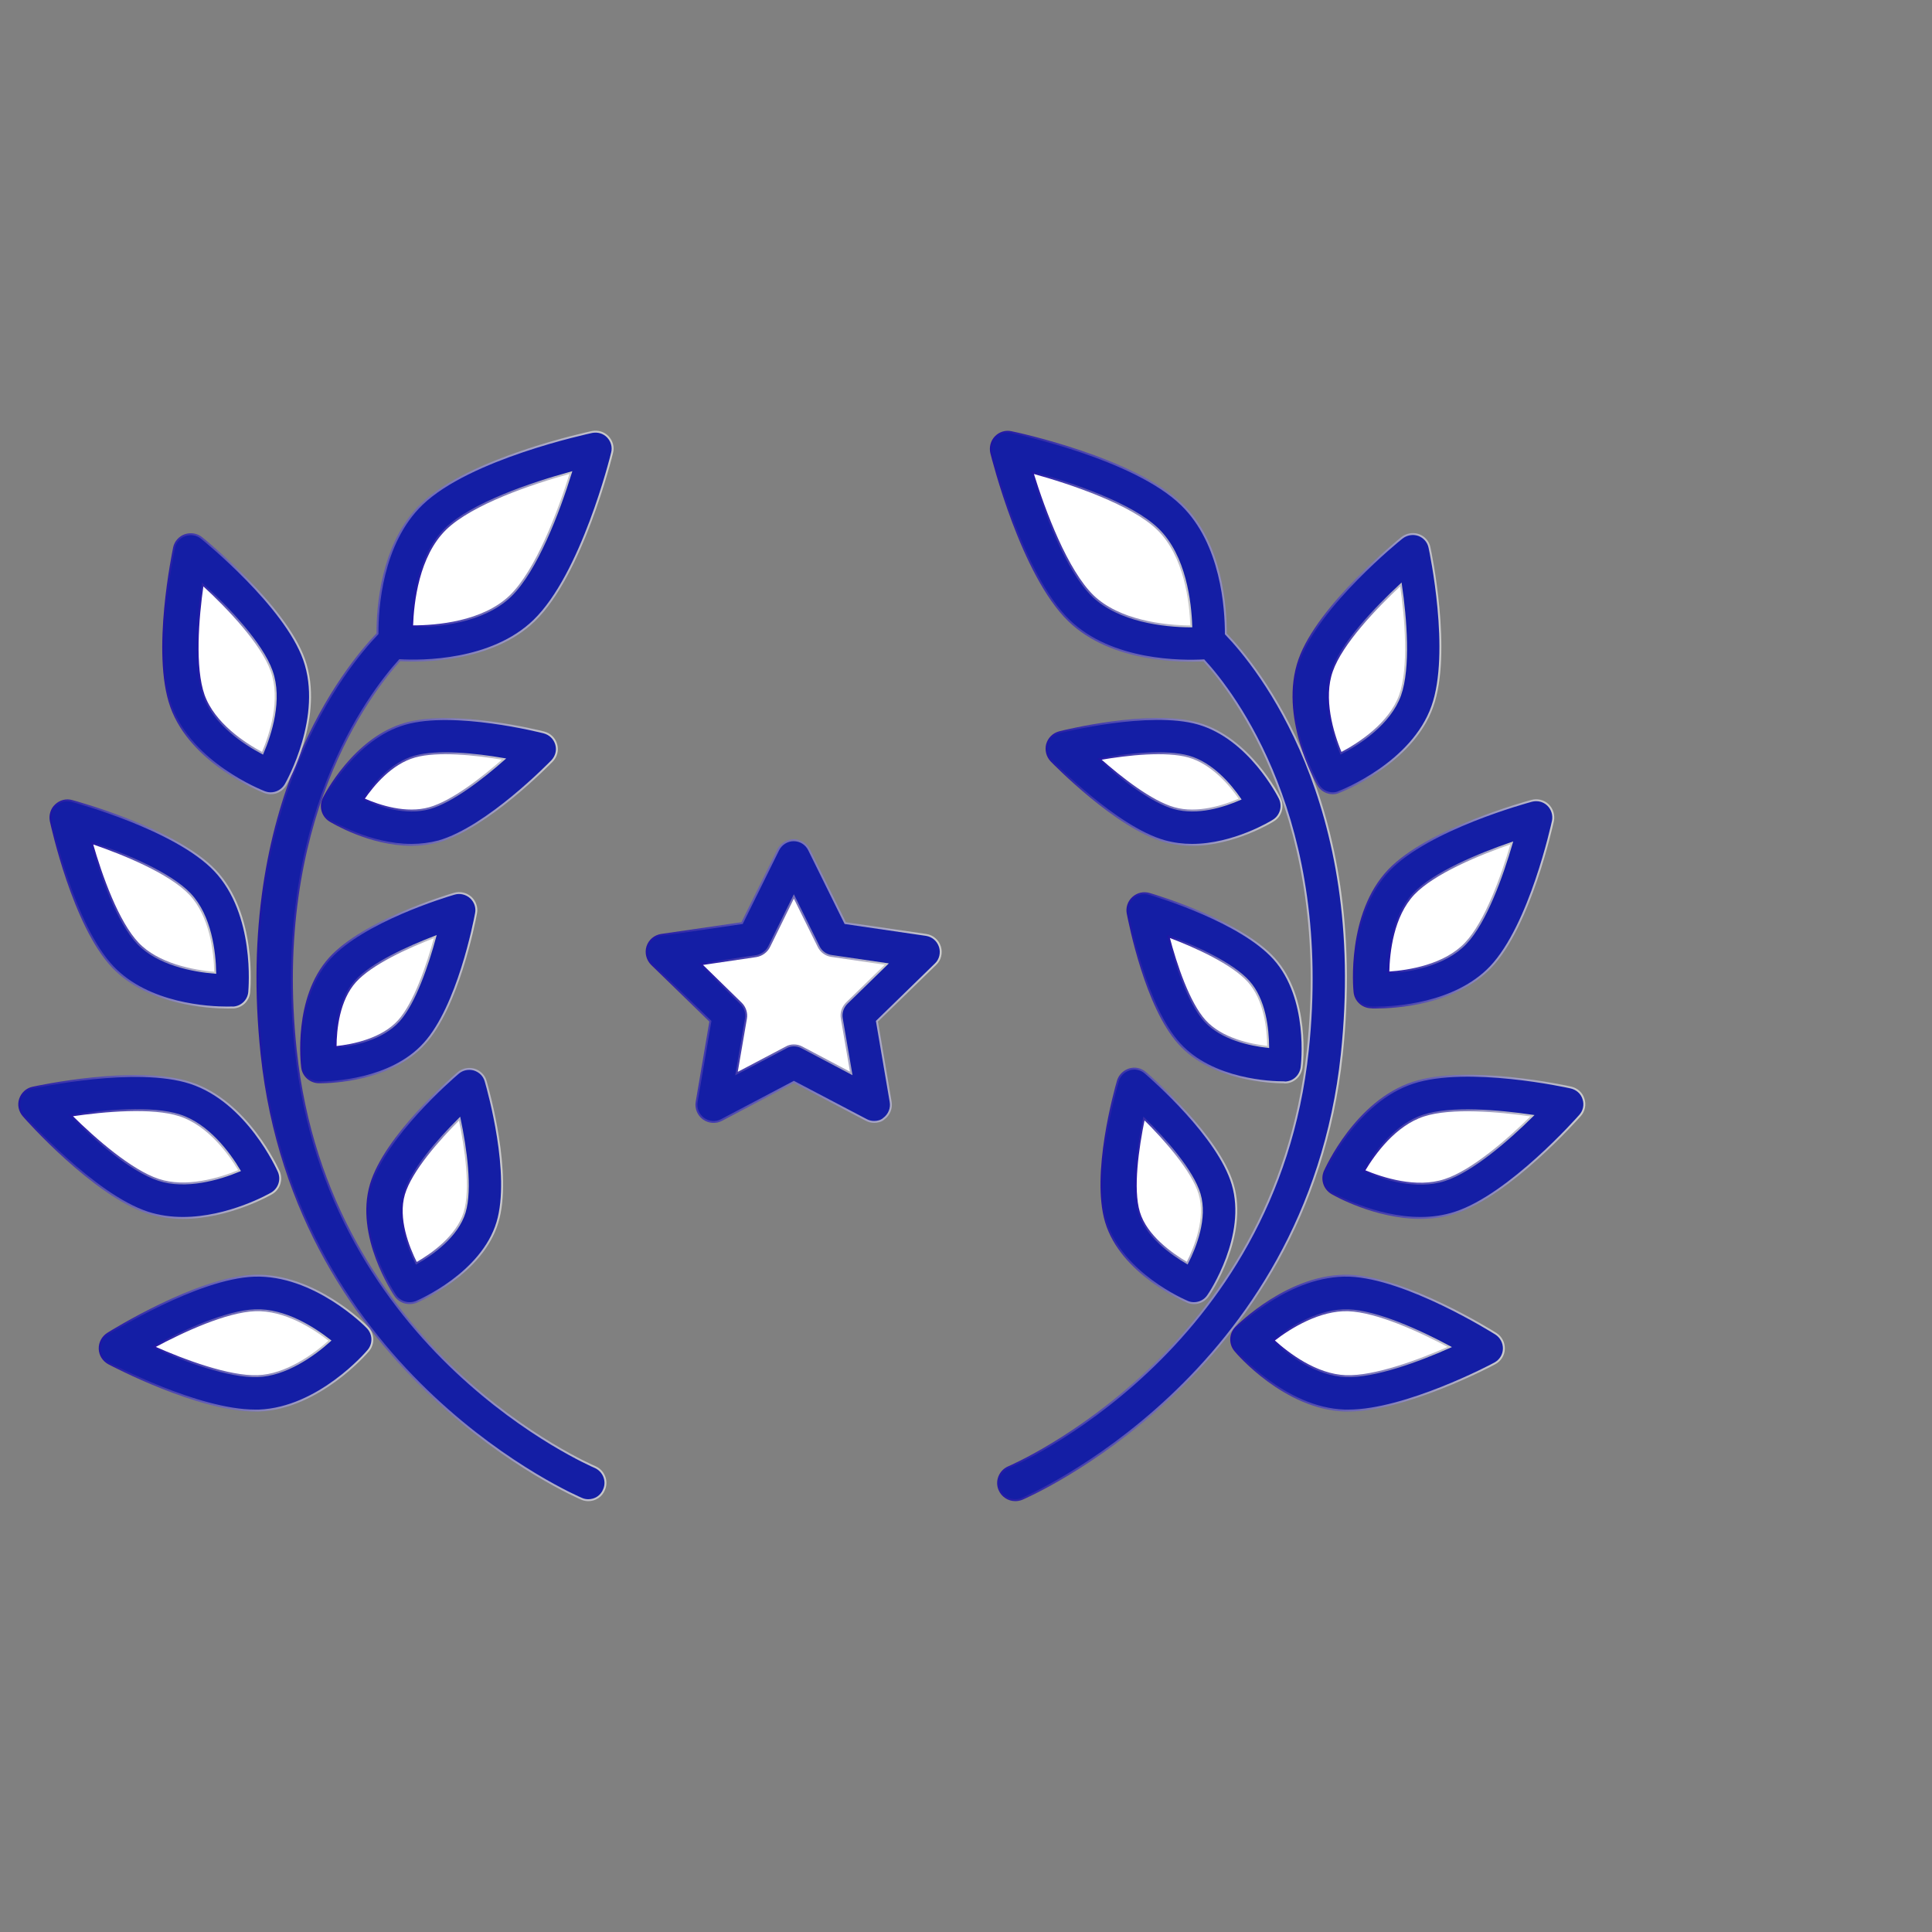 <?xml version="1.0" encoding="utf-8"?>
<!-- Generator: Adobe Illustrator 22.1.0, SVG Export Plug-In . SVG Version: 6.00 Build 0)  -->
<svg version="1.1" id="Слой_1" xmlns="http://www.w3.org/2000/svg" xmlns:xlink="http://www.w3.org/1999/xlink" x="0px" y="0px"
	 viewBox="0 0 1000 1000" style="enable-background:new 0 0 1000 1000;" xml:space="preserve">
<rect x="0" y="0" width="1000" height="1000" fill="#808080" stroke="none"/>
<style type="text/css">
	.st0{fill:#141EA5;stroke:url(#SVGID_1_);stroke-miterlimit:10;}
	.st1{fill:#FFFFFF;stroke:url(#SVGID_2_);stroke-miterlimit:10;}
	.st2{fill:#141EA5;stroke:url(#SVGID_3_);stroke-miterlimit:10;}
	.st3{fill:#FFFFFF;stroke:url(#SVGID_4_);stroke-miterlimit:10;}
	.st4{fill:#141EA5;stroke:url(#SVGID_5_);stroke-miterlimit:10;}
	.st5{fill:#FFFFFF;stroke:url(#SVGID_6_);stroke-miterlimit:10;}
	.st6{fill:#141EA5;stroke:url(#SVGID_7_);stroke-miterlimit:10;}
	.st7{fill:#FFFFFF;stroke:url(#SVGID_8_);stroke-miterlimit:10;}
	.st8{fill:#141EA5;stroke:url(#SVGID_9_);stroke-miterlimit:10;}
	.st9{fill:#FFFFFF;stroke:url(#SVGID_10_);stroke-miterlimit:10;}
	.st10{fill:#141EA5;stroke:url(#SVGID_11_);stroke-miterlimit:10;}
	.st11{fill:#FFFFFF;stroke:url(#SVGID_12_);stroke-miterlimit:10;}
	.st12{fill:#141EA5;stroke:url(#SVGID_13_);stroke-miterlimit:10;}
	.st13{fill:#FFFFFF;stroke:url(#SVGID_14_);stroke-miterlimit:10;}
	.st14{fill:#141EA5;stroke:url(#SVGID_15_);stroke-miterlimit:10;}
	.st15{fill:#FFFFFF;stroke:url(#SVGID_16_);stroke-miterlimit:10;}
	.st16{fill:#141EA5;stroke:url(#SVGID_17_);stroke-miterlimit:10;}
	.st17{fill:#FFFFFF;stroke:url(#SVGID_18_);stroke-miterlimit:10;}
	.st18{fill:#141EA5;stroke:url(#SVGID_19_);stroke-miterlimit:10;}
	.st19{fill:#FFFFFF;stroke:url(#SVGID_20_);stroke-miterlimit:10;}
	.st20{fill:#141EA5;stroke:url(#SVGID_21_);stroke-miterlimit:10;}
	.st21{fill:#FFFFFF;stroke:url(#SVGID_22_);stroke-miterlimit:10;}
	.st22{fill:#141EA5;stroke:url(#SVGID_23_);stroke-miterlimit:10;}
	.st23{fill:#FFFFFF;stroke:url(#SVGID_24_);stroke-miterlimit:10;}
	.st24{fill:#141EA5;stroke:url(#SVGID_25_);stroke-miterlimit:10;}
	.st25{fill:#FFFFFF;stroke:url(#SVGID_26_);stroke-miterlimit:10;}
	.st26{fill:#141EA5;stroke:url(#SVGID_27_);stroke-miterlimit:10;}
	.st27{fill:#FFFFFF;stroke:url(#SVGID_28_);stroke-miterlimit:10;}
	.st28{fill:#141EA5;stroke:url(#SVGID_29_);stroke-miterlimit:10;}
	.st29{fill:#FFFFFF;stroke:url(#SVGID_30_);stroke-miterlimit:10;}
	.st30{fill:#141EA5;stroke:url(#SVGID_31_);stroke-miterlimit:10;}
	.st31{fill:#FFFFFF;stroke:url(#SVGID_32_);stroke-miterlimit:10;}
	.st32{fill:#141EA5;stroke:url(#SVGID_33_);stroke-miterlimit:10;}
	.st33{fill:#FFFFFF;stroke:url(#SVGID_34_);stroke-miterlimit:10;}
</style>
<linearGradient id="SVGID_1_" gradientUnits="userSpaceOnUse" x1="512.352" y1="500.031" x2="697.148" y2="500.031">
	<stop  offset="0" style="stop-color:#1E14A5"/>
	<stop  offset="1" style="stop-color:#CCCCCC"/>
</linearGradient>
<path class="st0" d="M525.5,776.5c-3.5,0-6.8-2.1-8.2-5.5c-1.9-4.5,0.3-9.7,4.8-11.6l0,0c1.4-0.6,138.2-59.3,154.8-215.6
	c12.7-119.2-38.1-184.9-53.8-202c-11.3,0.6-47.6,0.8-69.7-20.5c-24.6-23.8-39.6-84.2-40.3-86.8c-0.7-3,0.1-6.1,2.2-8.3
	c2.1-2.2,5.2-3.2,8.2-2.5c2.6,0.5,63.5,13.5,88.1,37.4c20.9,20.2,22.9,53.9,22.9,67c16.4,17,73.9,87,60,217.7
	c-17.8,167-164.2,229.5-165.7,230.1C527.7,776.3,526.6,776.5,525.5,776.5z"/>
<linearGradient id="SVGID_2_" gradientUnits="userSpaceOnUse" x1="533.653" y1="284.328" x2="617.116" y2="284.328">
	<stop  offset="0" style="stop-color:#1E14A5"/>
	<stop  offset="1" style="stop-color:#CCCCCC"/>
</linearGradient>
<path class="st1" d="M534.4,244.6c6.3,20.4,17.8,50.8,31.3,63.9c13.4,12.9,36.6,15.7,50.7,15.7c0.1,0,0.1,0,0.2,0
	c-0.4-12.4-3.1-36.6-17.4-50.4C585.8,260.8,555,250.3,534.4,244.6z"/>
<linearGradient id="SVGID_3_" gradientUnits="userSpaceOnUse" x1="132.756" y1="500" x2="317.589" y2="500">
	<stop  offset="0" style="stop-color:#1E14A5"/>
	<stop  offset="1" style="stop-color:#CCCCCC"/>
</linearGradient>
<path class="st2" d="M304.5,776.5c-1.1,0-2.3-0.2-3.4-0.7c-1.5-0.6-147.9-63.1-165.7-230.1C121.5,415,179.1,345,195.4,328
	c-0.1-13.1,2-46.8,22.9-67c24.6-23.8,85.5-36.8,88.1-37.4c3-0.6,6.1,0.3,8.2,2.5s3,5.3,2.2,8.3c-0.6,2.6-15.7,63-40.3,86.8
	c-22,21.3-58.3,21.2-69.6,20.5c-15.6,17.2-66.5,83.2-53.8,202c16.6,156.3,153.4,215,154.8,215.6c4.5,1.9,6.7,7.1,4.8,11.6
	C311.3,774.5,308,776.5,304.5,776.5z"/>
<linearGradient id="SVGID_4_" gradientUnits="userSpaceOnUse" x1="212.784" y1="284.33" x2="296.246" y2="284.33">
	<stop  offset="0" style="stop-color:#1E14A5"/>
	<stop  offset="1" style="stop-color:#CCCCCC"/>
</linearGradient>
<path class="st3" d="M213.3,324.2c0.1,0,0.2,0,0.2,0c12.5,0,36.5-2,50.7-15.7c13.5-13.1,25-43.5,31.3-63.9
	c-20.6,5.6-51.4,16.1-64.9,29.2C216.4,287.6,213.7,311.7,213.3,324.2z"/>
<linearGradient id="SVGID_5_" gradientUnits="userSpaceOnUse" x1="636.77" y1="695.227" x2="778.904" y2="695.227">
	<stop  offset="0" style="stop-color:#1E14A5"/>
	<stop  offset="1" style="stop-color:#CCCCCC"/>
</linearGradient>
<path class="st4" d="M697.9,730.1c-0.7,0-1.3,0-1.9,0c-31-1.1-55.6-29.7-56.6-31c-3-3.5-2.8-8.7,0.4-12c1.1-1.1,27.7-27.8,58.7-26.8
	c29.5,1.1,73.8,28.8,75.7,30c2.7,1.7,4.3,4.7,4.2,7.9s-1.9,6-4.7,7.5C771.8,706.8,727.4,730.1,697.9,730.1z"/>
<linearGradient id="SVGID_6_" gradientUnits="userSpaceOnUse" x1="658.325" y1="695.292" x2="751.532" y2="695.292">
	<stop  offset="0" style="stop-color:#1E14A5"/>
	<stop  offset="1" style="stop-color:#CCCCCC"/>
</linearGradient>
<path class="st5" d="M659.1,693.8c7.8,7.1,22.1,17.9,37.5,18.5c14.8,0.5,37.7-7.9,53.8-15.1c-15.6-8.4-37.8-18.5-52.6-19l0,0
	C683.3,677.7,668.2,686.7,659.1,693.8z"/>
<linearGradient id="SVGID_7_" gradientUnits="userSpaceOnUse" x1="51.096" y1="695.224" x2="193.231" y2="695.224">
	<stop  offset="0" style="stop-color:#1E14A5"/>
	<stop  offset="1" style="stop-color:#CCCCCC"/>
</linearGradient>
<path class="st6" d="M132.1,730.1c-29.5,0-73.9-23.4-75.8-24.4c-2.8-1.5-4.6-4.4-4.7-7.5c-0.1-3.2,1.5-6.2,4.2-7.9
	c1.9-1.2,46.3-28.9,75.7-30c31-1.1,57.6,25.6,58.7,26.8c3.2,3.3,3.4,8.5,0.4,12c-1,1.2-25.6,29.8-56.6,31
	C133.4,730.1,132.7,730.1,132.1,730.1z"/>
<linearGradient id="SVGID_8_" gradientUnits="userSpaceOnUse" x1="78.366" y1="695.288" x2="171.576" y2="695.288">
	<stop  offset="0" style="stop-color:#1E14A5"/>
	<stop  offset="1" style="stop-color:#CCCCCC"/>
</linearGradient>
<path class="st7" d="M79.5,697.2c16.2,7.2,39.1,15.6,53.8,15.1c14.6-0.5,29-10.7,37.5-18.4c-8.3-6.5-23.3-16.3-38.8-15.7
	C117.3,678.7,95.1,688.8,79.5,697.2z"/>
<linearGradient id="SVGID_9_" gradientUnits="userSpaceOnUse" x1="569.621" y1="613.847" x2="640.407" y2="613.847">
	<stop  offset="0" style="stop-color:#1E14A5"/>
	<stop  offset="1" style="stop-color:#CCCCCC"/>
</linearGradient>
<path class="st8" d="M618,674.5c-1.2,0-2.3-0.2-3.4-0.7c-1.4-0.6-34.1-14.6-42.1-41.3l0,0c-7.4-24.8,4.7-68,6.1-72.9
	c0.8-2.9,3.1-5.2,6-6.1c2.9-0.9,6-0.2,8.3,1.8c3.8,3.3,37.7,32.8,45.1,57.6c8,26.7-11.7,56.4-12.6,57.6
	C623.7,673.1,620.9,674.5,618,674.5z"/>
<linearGradient id="SVGID_10_" gradientUnits="userSpaceOnUse" x1="587.362" y1="616.239" x2="622.58" y2="616.239">
	<stop  offset="0" style="stop-color:#1E14A5"/>
	<stop  offset="1" style="stop-color:#CCCCCC"/>
</linearGradient>
<path class="st9" d="M589.5,627.4c3.7,12.4,16.8,21.6,25,26.4c4.3-8.4,10.1-23.3,6.4-35.8c-3.6-12.1-17.7-28.1-28.8-39.1
	C588.9,594.3,585.9,615.4,589.5,627.4L589.5,627.4z"/>
<linearGradient id="SVGID_11_" gradientUnits="userSpaceOnUse" x1="189.6" y1="613.919" x2="260.379" y2="613.919">
	<stop  offset="0" style="stop-color:#1E14A5"/>
	<stop  offset="1" style="stop-color:#CCCCCC"/>
</linearGradient>
<path class="st10" d="M212,674.5c-2.9,0-5.7-1.4-7.4-3.9c-0.8-1.2-20.6-30.9-12.6-57.6c7.4-24.8,41.2-54.3,45.1-57.6
	c2.3-2,5.4-2.6,8.3-1.8c2.9,0.9,5.2,3.1,6,6.1c1.4,4.8,13.5,48.1,6.1,72.9c-8,26.7-40.7,40.7-42.1,41.3
	C214.3,674.3,213.2,674.5,212,674.5z"/>
<linearGradient id="SVGID_12_" gradientUnits="userSpaceOnUse" x1="207.42" y1="616.337" x2="242.638" y2="616.337">
	<stop  offset="0" style="stop-color:#1E14A5"/>
	<stop  offset="1" style="stop-color:#CCCCCC"/>
</linearGradient>
<path class="st11" d="M237.9,579c-11.1,11-25.2,27-28.8,39.1c-3.7,12.5,2.1,27.3,6.4,35.8c8.2-4.7,21.2-13.9,25-26.4
	C244.1,615.4,241.1,594.3,237.9,579z"/>
<linearGradient id="SVGID_13_" gradientUnits="userSpaceOnUse" x1="684.463" y1="593.633" x2="820.549" y2="593.633">
	<stop  offset="0" style="stop-color:#1E14A5"/>
	<stop  offset="1" style="stop-color:#CCCCCC"/>
</linearGradient>
<path class="st12" d="M735.3,630.4c-23.5,0-44.8-12.1-45.9-12.8c-3.9-2.3-5.5-7.1-3.7-11.3c0.7-1.5,16.2-36.3,45.8-45.9
	c28-9.2,79.5,2,81.6,2.5c3.1,0.7,5.6,2.9,6.5,5.9c1,3,0.3,6.3-1.8,8.6c-1.5,1.7-36.4,41-64.4,50.2
	C747.4,629.6,741.2,630.4,735.3,630.4z"/>
<linearGradient id="SVGID_14_" gradientUnits="userSpaceOnUse" x1="705.277" y1="593.719" x2="794.261" y2="593.719">
	<stop  offset="0" style="stop-color:#1E14A5"/>
	<stop  offset="1" style="stop-color:#CCCCCC"/>
</linearGradient>
<path class="st13" d="M706,606c9.8,4.1,27.1,9.6,41.8,4.8c14.2-4.6,32.8-20.8,45.4-33.3c-17.6-2.6-42.2-4.7-56.3-0.1l0,0
	C722.1,582.2,711.4,596.9,706,606z"/>
<linearGradient id="SVGID_15_" gradientUnits="userSpaceOnUse" x1="9.451" y1="593.705" x2="145.537" y2="593.705">
	<stop  offset="0" style="stop-color:#1E14A5"/>
	<stop  offset="1" style="stop-color:#CCCCCC"/>
</linearGradient>
<path class="st14" d="M94.7,630.4c-6,0-12.1-0.8-18.1-2.7c-28.1-9.2-63-48.5-64.4-50.2c-2.1-2.4-2.8-5.7-1.8-8.6
	c1-3,3.5-5.3,6.5-5.9c2.2-0.5,53.6-11.6,81.6-2.5c29.5,9.6,45.1,44.4,45.8,45.9c1.8,4.2,0.2,9-3.7,11.3
	C139.6,618.3,118.3,630.4,94.7,630.4z"/>
<linearGradient id="SVGID_16_" gradientUnits="userSpaceOnUse" x1="35.639" y1="593.609" x2="124.723" y2="593.609">
	<stop  offset="0" style="stop-color:#1E14A5"/>
	<stop  offset="1" style="stop-color:#CCCCCC"/>
</linearGradient>
<path class="st15" d="M36.7,577.4c12.6,12.5,31.3,28.7,45.4,33.3c14,4.6,31.2-0.3,41.9-4.8c-5.4-9.1-16.2-23.8-31-28.6
	C78.9,572.7,54.3,574.8,36.7,577.4z"/>
<linearGradient id="SVGID_17_" gradientUnits="userSpaceOnUse" x1="334.198" y1="507.854" x2="487.419" y2="507.854">
	<stop  offset="0" style="stop-color:#1E14A5"/>
	<stop  offset="1" style="stop-color:#CCCCCC"/>
</linearGradient>
<path class="st16" d="M452.5,580.7c-1.4,0-2.8-0.3-4.1-1L410.9,560l-37.4,19.7c-3,1.6-6.6,1.3-9.4-0.7c-2.7-2-4.1-5.4-3.5-8.7
	l7.1-41.7l-30.3-29.5c-2.4-2.4-3.3-5.9-2.3-9.1s3.8-5.6,7.2-6.1l41.8-6.1l18.7-37.9c1.5-3,4.6-5,8-5l0,0c3.4,0,6.5,1.9,8,5
	l18.7,37.9l41.8,6.1c3.4,0.5,6.1,2.8,7.2,6.1c1,3.2,0.2,6.8-2.3,9.1l-30.3,29.5l7.1,41.7c0.6,3.3-0.8,6.7-3.5,8.7
	C456.2,580.2,454.3,580.7,452.5,580.7z"/>
<linearGradient id="SVGID_18_" gradientUnits="userSpaceOnUse" x1="361.728" y1="509.784" x2="460.072" y2="509.784">
	<stop  offset="0" style="stop-color:#1E14A5"/>
	<stop  offset="1" style="stop-color:#CCCCCC"/>
</linearGradient>
<path class="st17" d="M410.9,541.1c1.4,0,2.8,0.3,4.1,1l25.6,13.5l-4.9-28.5c-0.5-2.9,0.5-5.8,2.6-7.9L459,499l-28.6-4.2
	c-2.9-0.4-5.4-2.2-6.7-4.9L410.9,464l-12.8,26c-1.3,2.6-3.8,4.4-6.7,4.9l-28.6,4.2l20.7,20.2c2.1,2,3.1,5,2.6,7.9l-4.9,28.5
	l25.6-13.5C408.1,541.4,409.5,541.1,410.9,541.1z"/>
<linearGradient id="SVGID_19_" gradientUnits="userSpaceOnUse" x1="583.038" y1="511.35" x2="674.719" y2="511.35">
	<stop  offset="0" style="stop-color:#1E14A5"/>
	<stop  offset="1" style="stop-color:#CCCCCC"/>
</linearGradient>
<path class="st18" d="M664.2,560.2c-5.5,0-36.6-0.9-53.8-20l0,0c-17.3-19.1-25.7-62.5-26.7-67.4c-0.6-3,0.5-6.2,2.8-8.2
	c2.3-2.1,5.5-2.8,8.5-1.9c4.8,1.4,47.1,14.3,64.4,33.4c18.6,20.6,14.5,55,14.3,56.4c-0.6,4.4-4.2,7.7-8.6,7.8
	C664.9,560.2,664.7,560.2,664.2,560.2z"/>
<linearGradient id="SVGID_20_" gradientUnits="userSpaceOnUse" x1="604.072" y1="513.216" x2="656.906" y2="513.216">
	<stop  offset="0" style="stop-color:#1E14A5"/>
	<stop  offset="1" style="stop-color:#CCCCCC"/>
</linearGradient>
<path class="st19" d="M623.6,528.3c8.6,9.5,23.5,12.6,32.8,13.6c-0.1-9.3-1.6-24.5-10.2-34c-8.3-9.2-27-17.8-41.4-23.2
	C608.7,499.6,615.3,519.1,623.6,528.3L623.6,528.3z"/>
<linearGradient id="SVGID_21_" gradientUnits="userSpaceOnUse" x1="155.381" y1="511.257" x2="247.062" y2="511.257">
	<stop  offset="0" style="stop-color:#1E14A5"/>
	<stop  offset="1" style="stop-color:#CCCCCC"/>
</linearGradient>
<path class="st20" d="M165.8,560.2c-0.4,0-0.7,0-0.8,0c-4.4-0.1-8.1-3.4-8.6-7.8c-0.2-1.5-4.3-35.8,14.3-56.4
	c17.3-19.1,59.6-32,64.4-33.4c3-0.9,6.2-0.1,8.5,1.9c2.3,2.1,3.4,5.2,2.8,8.2c-0.9,4.9-9.4,48.3-26.7,67.4
	C202.3,559.4,171.3,560.2,165.8,560.2z"/>
<linearGradient id="SVGID_22_" gradientUnits="userSpaceOnUse" x1="173.2" y1="513.31" x2="226.039" y2="513.31">
	<stop  offset="0" style="stop-color:#1E14A5"/>
	<stop  offset="1" style="stop-color:#CCCCCC"/>
</linearGradient>
<path class="st21" d="M225.3,484.8c-14.4,5.5-33.1,14-41.4,23.2c-8.6,9.5-10.2,24.7-10.2,34c9.3-1,24.2-4.1,32.8-13.7
	C214.7,519.1,221.3,499.6,225.3,484.8z"/>
<linearGradient id="SVGID_23_" gradientUnits="userSpaceOnUse" x1="25.619" y1="467.919" x2="129.785" y2="467.919">
	<stop  offset="0" style="stop-color:#1E14A5"/>
	<stop  offset="1" style="stop-color:#CCCCCC"/>
</linearGradient>
<path class="st22" d="M117.7,521.5c-9.6,0-40.8-1.6-59.2-20.9c-20.4-21.4-31.7-73.4-32.2-75.6c-0.6-3,0.3-6.2,2.6-8.3
	c2.2-2.1,5.4-3,8.4-2.1c2.2,0.6,53.5,14.5,73.9,35.9c21.5,22.6,17.9,61.3,17.8,63c-0.4,4.4-4,7.8-8.4,8
	C120.3,521.4,119.3,521.5,117.7,521.5z"/>
<linearGradient id="SVGID_24_" gradientUnits="userSpaceOnUse" x1="46.758" y1="469.82" x2="111.91" y2="469.82">
	<stop  offset="0" style="stop-color:#1E14A5"/>
	<stop  offset="1" style="stop-color:#CCCCCC"/>
</linearGradient>
<path class="st23" d="M47.5,436.3c4.9,17.2,13.5,41.1,23.9,52c10.3,10.8,28.3,14.3,40,15.2c-0.2-10.7-2.3-29.4-13.1-40.8
	C87.9,451.8,64.5,442.1,47.5,436.3z"/>
<linearGradient id="SVGID_25_" gradientUnits="userSpaceOnUse" x1="700.272" y1="467.888" x2="804.472" y2="467.888">
	<stop  offset="0" style="stop-color:#1E14A5"/>
	<stop  offset="1" style="stop-color:#CCCCCC"/>
</linearGradient>
<path class="st24" d="M712.3,521.5c-1.6,0-2.6,0-2.8-0.1c-4.4-0.2-8-3.6-8.4-8c-0.2-1.6-3.7-40.4,17.8-63l0,0
	c20.4-21.4,71.7-35.3,73.9-35.9c3-0.8,6.2,0,8.4,2.1s3.2,5.3,2.6,8.3c-0.5,2.2-11.8,54.1-32.2,75.6
	C753.1,519.9,721.8,521.5,712.3,521.5z"/>
<linearGradient id="SVGID_26_" gradientUnits="userSpaceOnUse" x1="718.09" y1="469.766" x2="783.249" y2="469.766">
	<stop  offset="0" style="stop-color:#1E14A5"/>
	<stop  offset="1" style="stop-color:#CCCCCC"/>
</linearGradient>
<path class="st25" d="M731.7,462.7c-10.8,11.4-12.9,30-13.1,40.7c10.7-0.7,29.2-3.7,40-15.1c10.4-10.9,18.9-34.8,23.9-52
	C765.5,442.1,742.1,451.8,731.7,462.7L731.7,462.7z"/>
<linearGradient id="SVGID_27_" gradientUnits="userSpaceOnUse" x1="166.093" y1="404.787" x2="288.746" y2="404.787">
	<stop  offset="0" style="stop-color:#1E14A5"/>
	<stop  offset="1" style="stop-color:#CCCCCC"/>
</linearGradient>
<path class="st26" d="M213,437.3c-21.7,0-41.2-11.9-42.2-12.5c-3.9-2.4-5.3-7.4-3.3-11.5c0.6-1.3,15.8-31.2,42.3-38.7
	c25.1-7.2,69.8,4,71.7,4.5c3.1,0.8,5.5,3.1,6.4,6.2s0,6.3-2.2,8.6c-1.4,1.4-33.5,34.4-58.6,41.6C222.5,436.7,217.7,437.3,213,437.3z
	"/>
<linearGradient id="SVGID_28_" gradientUnits="userSpaceOnUse" x1="187.347" y1="404.739" x2="262.009" y2="404.739">
	<stop  offset="0" style="stop-color:#1E14A5"/>
	<stop  offset="1" style="stop-color:#CCCCCC"/>
</linearGradient>
<path class="st27" d="M188.1,413.6c8.4,3.7,22.1,8.1,34.2,4.7c11.7-3.3,27.3-15.4,38.6-25.4c-14.9-2.6-34.5-4.6-46.2-1.3
	C202.6,395,193.3,406,188.1,413.6z"/>
<linearGradient id="SVGID_29_" gradientUnits="userSpaceOnUse" x1="541.197" y1="404.758" x2="663.807" y2="404.758">
	<stop  offset="0" style="stop-color:#1E14A5"/>
	<stop  offset="1" style="stop-color:#CCCCCC"/>
</linearGradient>
<path class="st28" d="M617,437.3c-4.7,0-9.4-0.6-14.2-1.9l0,0c-25.1-7.1-57.2-40.2-58.6-41.6c-2.2-2.3-3-5.6-2.2-8.6
	c0.9-3.1,3.3-5.4,6.4-6.2c1.9-0.5,46.6-11.6,71.7-4.5c26.6,7.6,41.7,37.5,42.3,38.7c2,4.1,0.6,9.1-3.3,11.5
	C658.2,425.3,638.6,437.3,617,437.3z"/>
<linearGradient id="SVGID_30_" gradientUnits="userSpaceOnUse" x1="567.991" y1="404.739" x2="642.653" y2="404.739">
	<stop  offset="0" style="stop-color:#1E14A5"/>
	<stop  offset="1" style="stop-color:#CCCCCC"/>
</linearGradient>
<path class="st29" d="M569.1,392.9c11.3,10,26.9,22.1,38.6,25.4l0,0c12,3.4,25.8-1,34.2-4.7c-5.2-7.6-14.5-18.5-26.6-22
	C603.6,388.3,584,390.3,569.1,392.9z"/>
<linearGradient id="SVGID_31_" gradientUnits="userSpaceOnUse" x1="669.019" y1="343.552" x2="746.04" y2="343.552">
	<stop  offset="0" style="stop-color:#1E14A5"/>
	<stop  offset="1" style="stop-color:#CCCCCC"/>
</linearGradient>
<path class="st30" d="M689.9,410.6c-3.1,0-6.1-1.6-7.7-4.5c-0.8-1.4-20-35.4-9.6-64.8c9.9-27.9,51.2-61.5,53-62.9
	c2.4-1.9,5.7-2.5,8.6-1.5c2.9,1,5.1,3.5,5.7,6.5c0.5,2.2,11.4,54.3,1.5,82.2c-10.4,29.4-46.7,43.7-48.3,44.3
	C692.1,410.4,691,410.6,689.9,410.6z"/>
<linearGradient id="SVGID_32_" gradientUnits="userSpaceOnUse" x1="686.84" y1="346.083" x2="728.281" y2="346.083">
	<stop  offset="0" style="stop-color:#1E14A5"/>
	<stop  offset="1" style="stop-color:#CCCCCC"/>
</linearGradient>
<path class="st31" d="M725.1,302.5c-13.2,12.2-30.7,30.6-35.7,44.8c-5,14,0.1,31.8,4.7,42.6c9.5-5,25.3-15.3,30.6-30.1
	C729.7,345.6,727.7,320.2,725.1,302.5z"/>
<linearGradient id="SVGID_33_" gradientUnits="userSpaceOnUse" x1="83.98" y1="343.591" x2="160.981" y2="343.591">
	<stop  offset="0" style="stop-color:#1E14A5"/>
	<stop  offset="1" style="stop-color:#CCCCCC"/>
</linearGradient>
<path class="st32" d="M140.1,410.6c-1.1,0-2.1-0.2-3.2-0.6c-1.5-0.6-37.9-14.9-48.3-44.3c-9.9-27.9,1.1-80,1.5-82.2
	c0.6-3,2.8-5.5,5.7-6.5c2.9-1,6.2-0.5,8.6,1.5c1.8,1.4,43.1,35,53,62.9c10.4,29.4-8.8,63.4-9.6,64.8
	C146.1,409,143.2,410.6,140.1,410.6z"/>
<linearGradient id="SVGID_34_" gradientUnits="userSpaceOnUse" x1="101.776" y1="346.085" x2="143.221" y2="346.085">
	<stop  offset="0" style="stop-color:#1E14A5"/>
	<stop  offset="1" style="stop-color:#CCCCCC"/>
</linearGradient>
<path class="st33" d="M104.9,302.5c-2.6,17.8-4.5,43.1,0.5,57.3c5.3,14.8,21,25.1,30.5,30.1c4.2-9.9,10-27.8,4.7-42.6
	C135.6,333.1,118.1,314.6,104.9,302.5z"/>
</svg>
